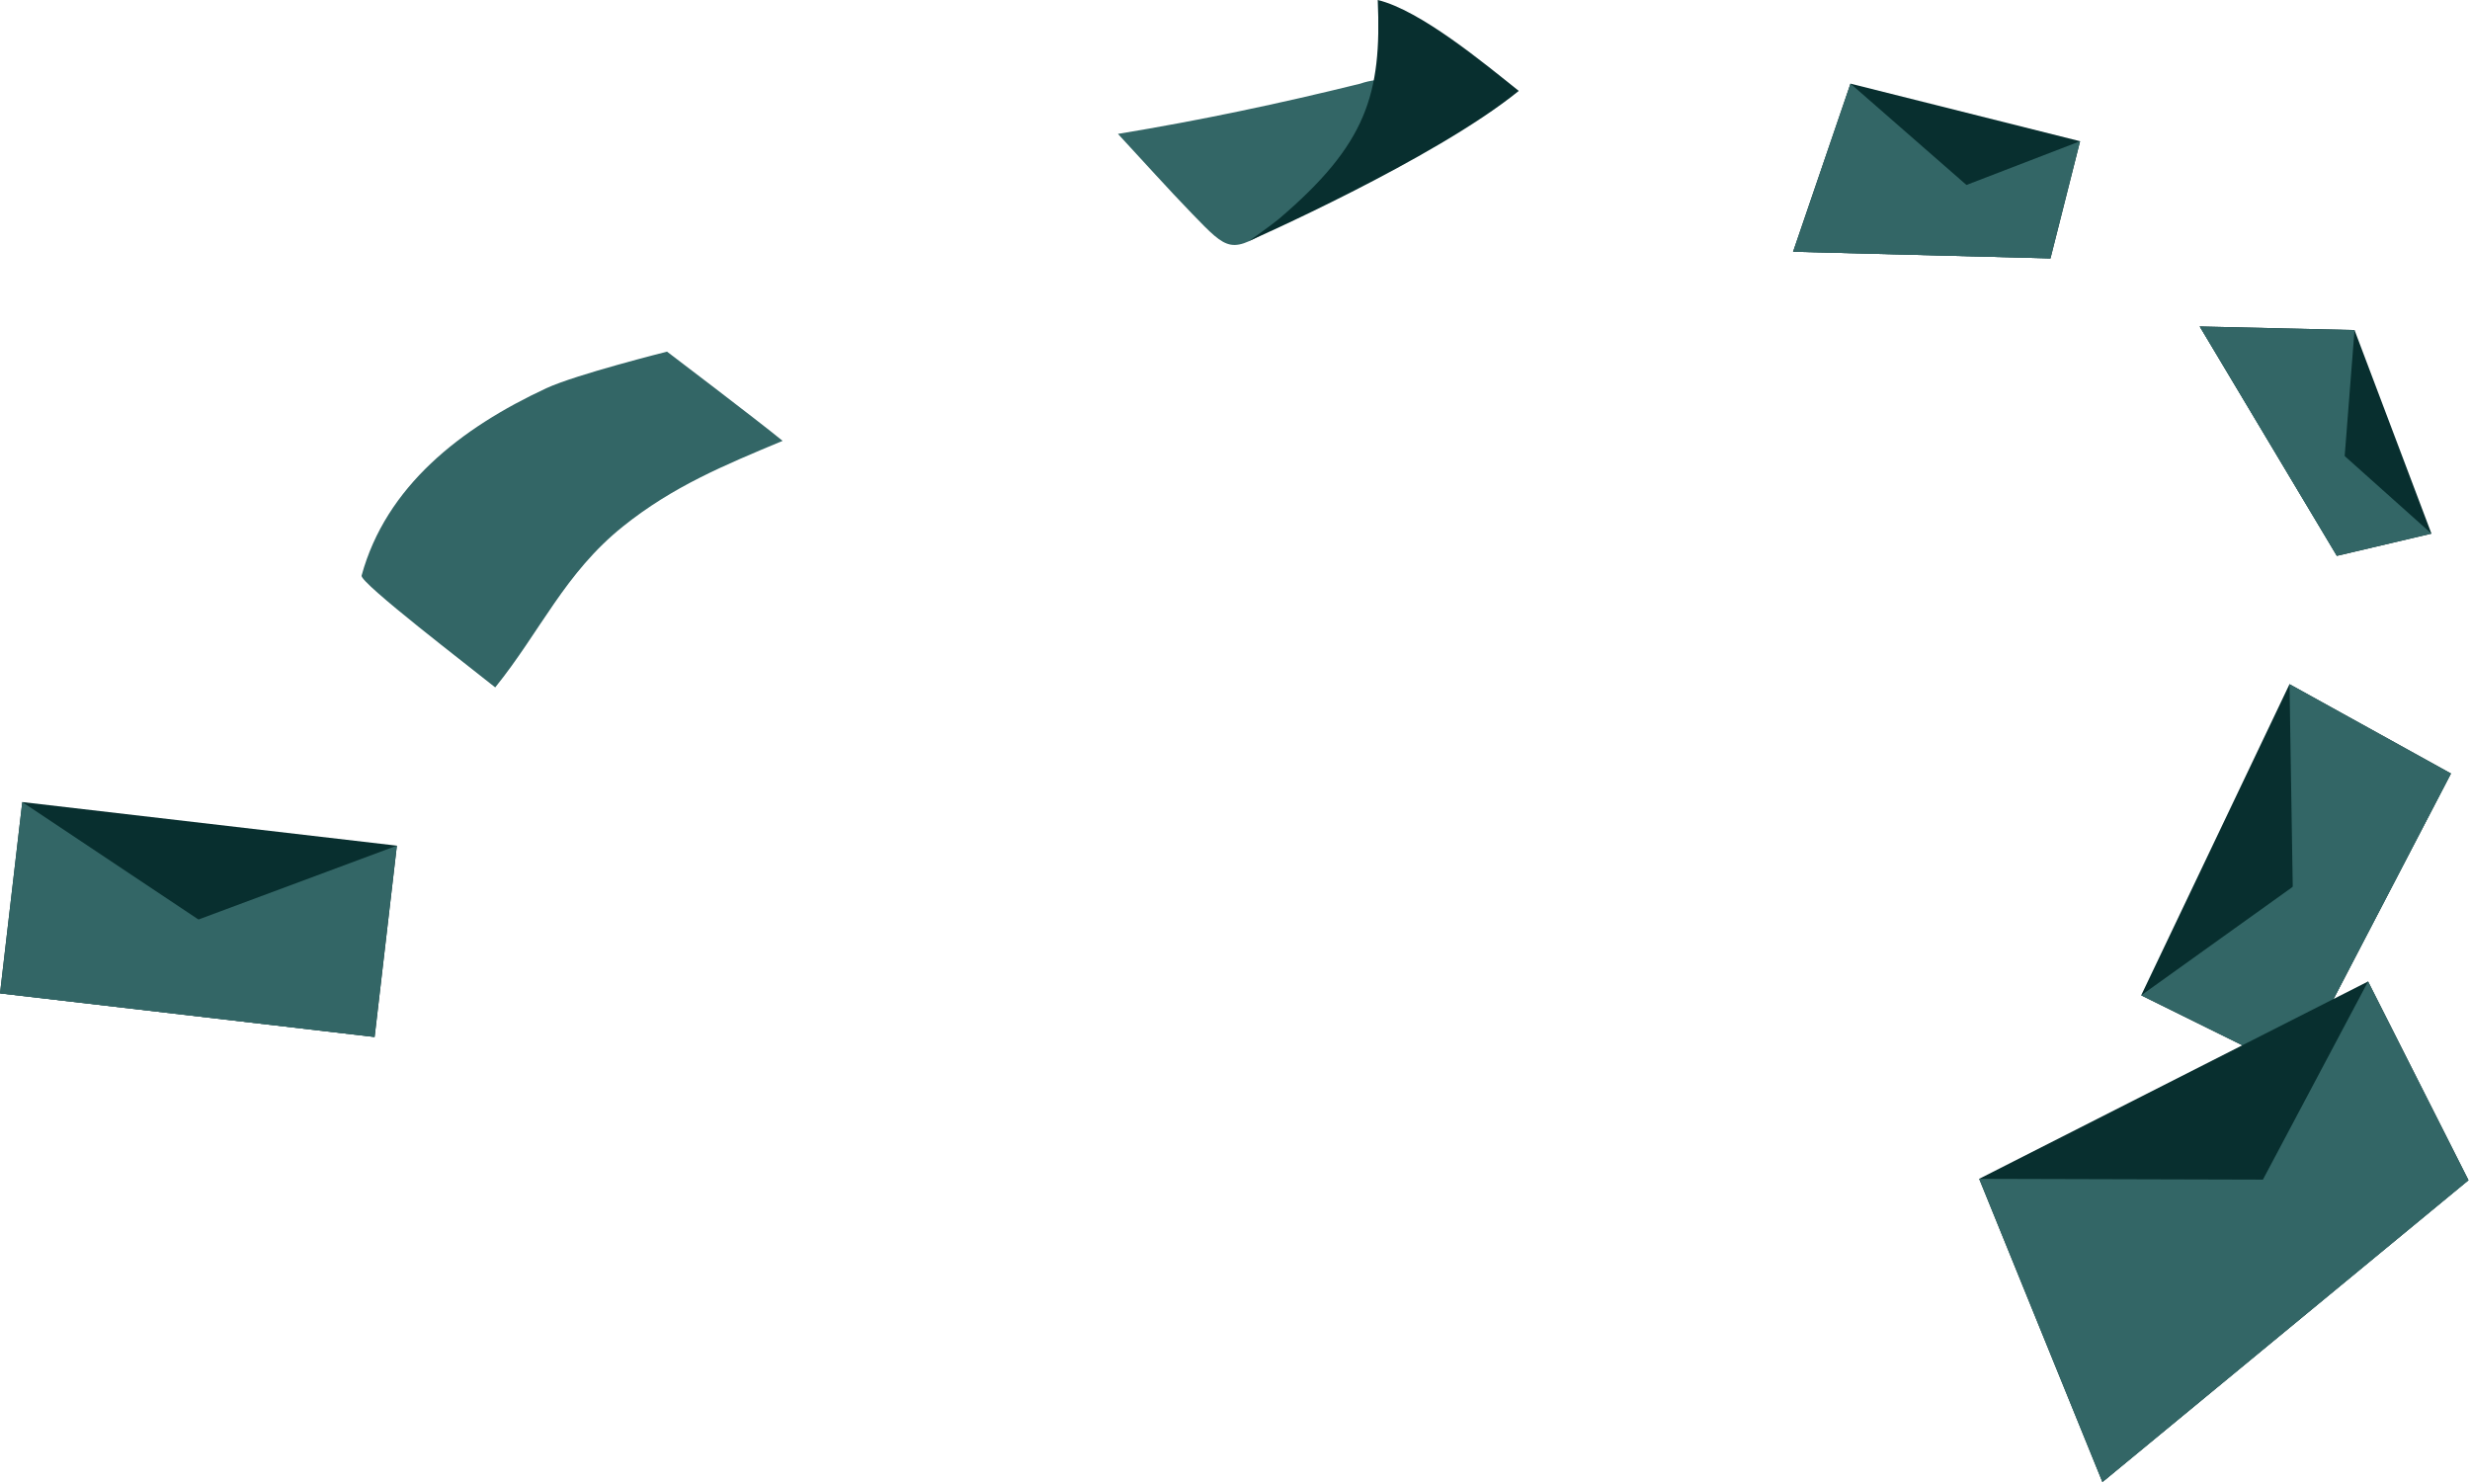<svg width="328" height="197" viewBox="0 0 328 197" fill="none" xmlns="http://www.w3.org/2000/svg">
<g clip-path="url(#clip0_266_612)">
<path d="M2.961 106.506L52.705 112.296L49.749 137.702L0.004 131.913L2.961 106.506Z" fill="#082F2F"/>
<path d="M49.744 137.702L0 131.911L52.702 112.296L49.744 137.702Z" fill="#336666"/>
<path d="M0 131.911L49.744 137.702L2.958 106.505L0 131.911Z" fill="#336666"/>
<path d="M272.292 34.311L238.106 33.429L245.732 11.107L276.222 18.753L272.292 34.311Z" fill="#082F2F"/>
<path d="M272.292 34.311L238.106 33.429L276.222 18.753L272.292 34.311Z" fill="#336666"/>
<path d="M238.106 33.429L272.292 34.311L245.732 11.107L238.106 33.429Z" fill="#336666"/>
<path d="M325.473 102.713L304.854 142.306L284.335 132.174L304.032 90.85L325.473 102.713Z" fill="#082F2F"/>
<path d="M325.473 102.713L304.854 142.306L304.032 90.85L325.473 102.713Z" fill="#336666"/>
<path d="M304.854 142.306L325.473 102.713L284.335 132.174L304.854 142.306Z" fill="#336666"/>
<path d="M48.017 76.435C51.255 64.589 61.166 56.84 72.563 51.547C76.481 49.727 88.578 46.695 88.578 46.695C88.578 46.695 100.528 55.757 103.928 58.542C96.073 61.822 89.369 64.599 82.766 69.877C74.998 76.087 71.777 83.829 65.762 91.281C62.375 88.552 47.76 77.378 48.017 76.435Z" fill="#336666"/>
<path d="M180.638 11.109C169.801 13.782 159.555 15.948 148.457 17.781C151.75 21.327 155.048 25.019 158.308 28.386C163.191 33.428 163.435 33.764 169.473 29.965C178.333 24.391 186.541 17.629 195.79 12.587C194.37 12.365 185.815 9.268 180.638 11.109Z" fill="#336666"/>
<path d="M169.789 29.104C181.509 19.138 183.495 12.492 182.956 0C188.646 1.383 197.102 8.418 201.685 12.071C190.43 21.198 165.876 31.996 165.876 31.996C165.876 31.996 169.012 29.764 169.789 29.104Z" fill="#082F2F"/>
<path d="M327.8 156.718L279.186 196.802L262.82 156.538L314.467 130.329L327.8 156.718Z" fill="#082F2F"/>
<path d="M327.8 156.718L279.186 196.802L314.467 130.329L327.8 156.718Z" fill="#336666"/>
<path d="M279.186 196.802L327.8 156.718L262.82 156.538L279.186 196.802Z" fill="#336666"/>
<path d="M292.108 43.349L310.322 73.813L322.881 70.861L312.666 43.829L292.108 43.349Z" fill="#082F2F"/>
<path d="M292.108 43.349L310.322 73.813L312.666 43.829L292.108 43.349Z" fill="#336666"/>
<path d="M310.322 73.813L292.108 43.349L322.881 70.861L310.322 73.813Z" fill="#336666"/>
</g>
<defs>
<clipPath id="clip0_266_612">
<rect width="327.8" height="196.802" fill="white"/>
</clipPath>
</defs>
</svg>
